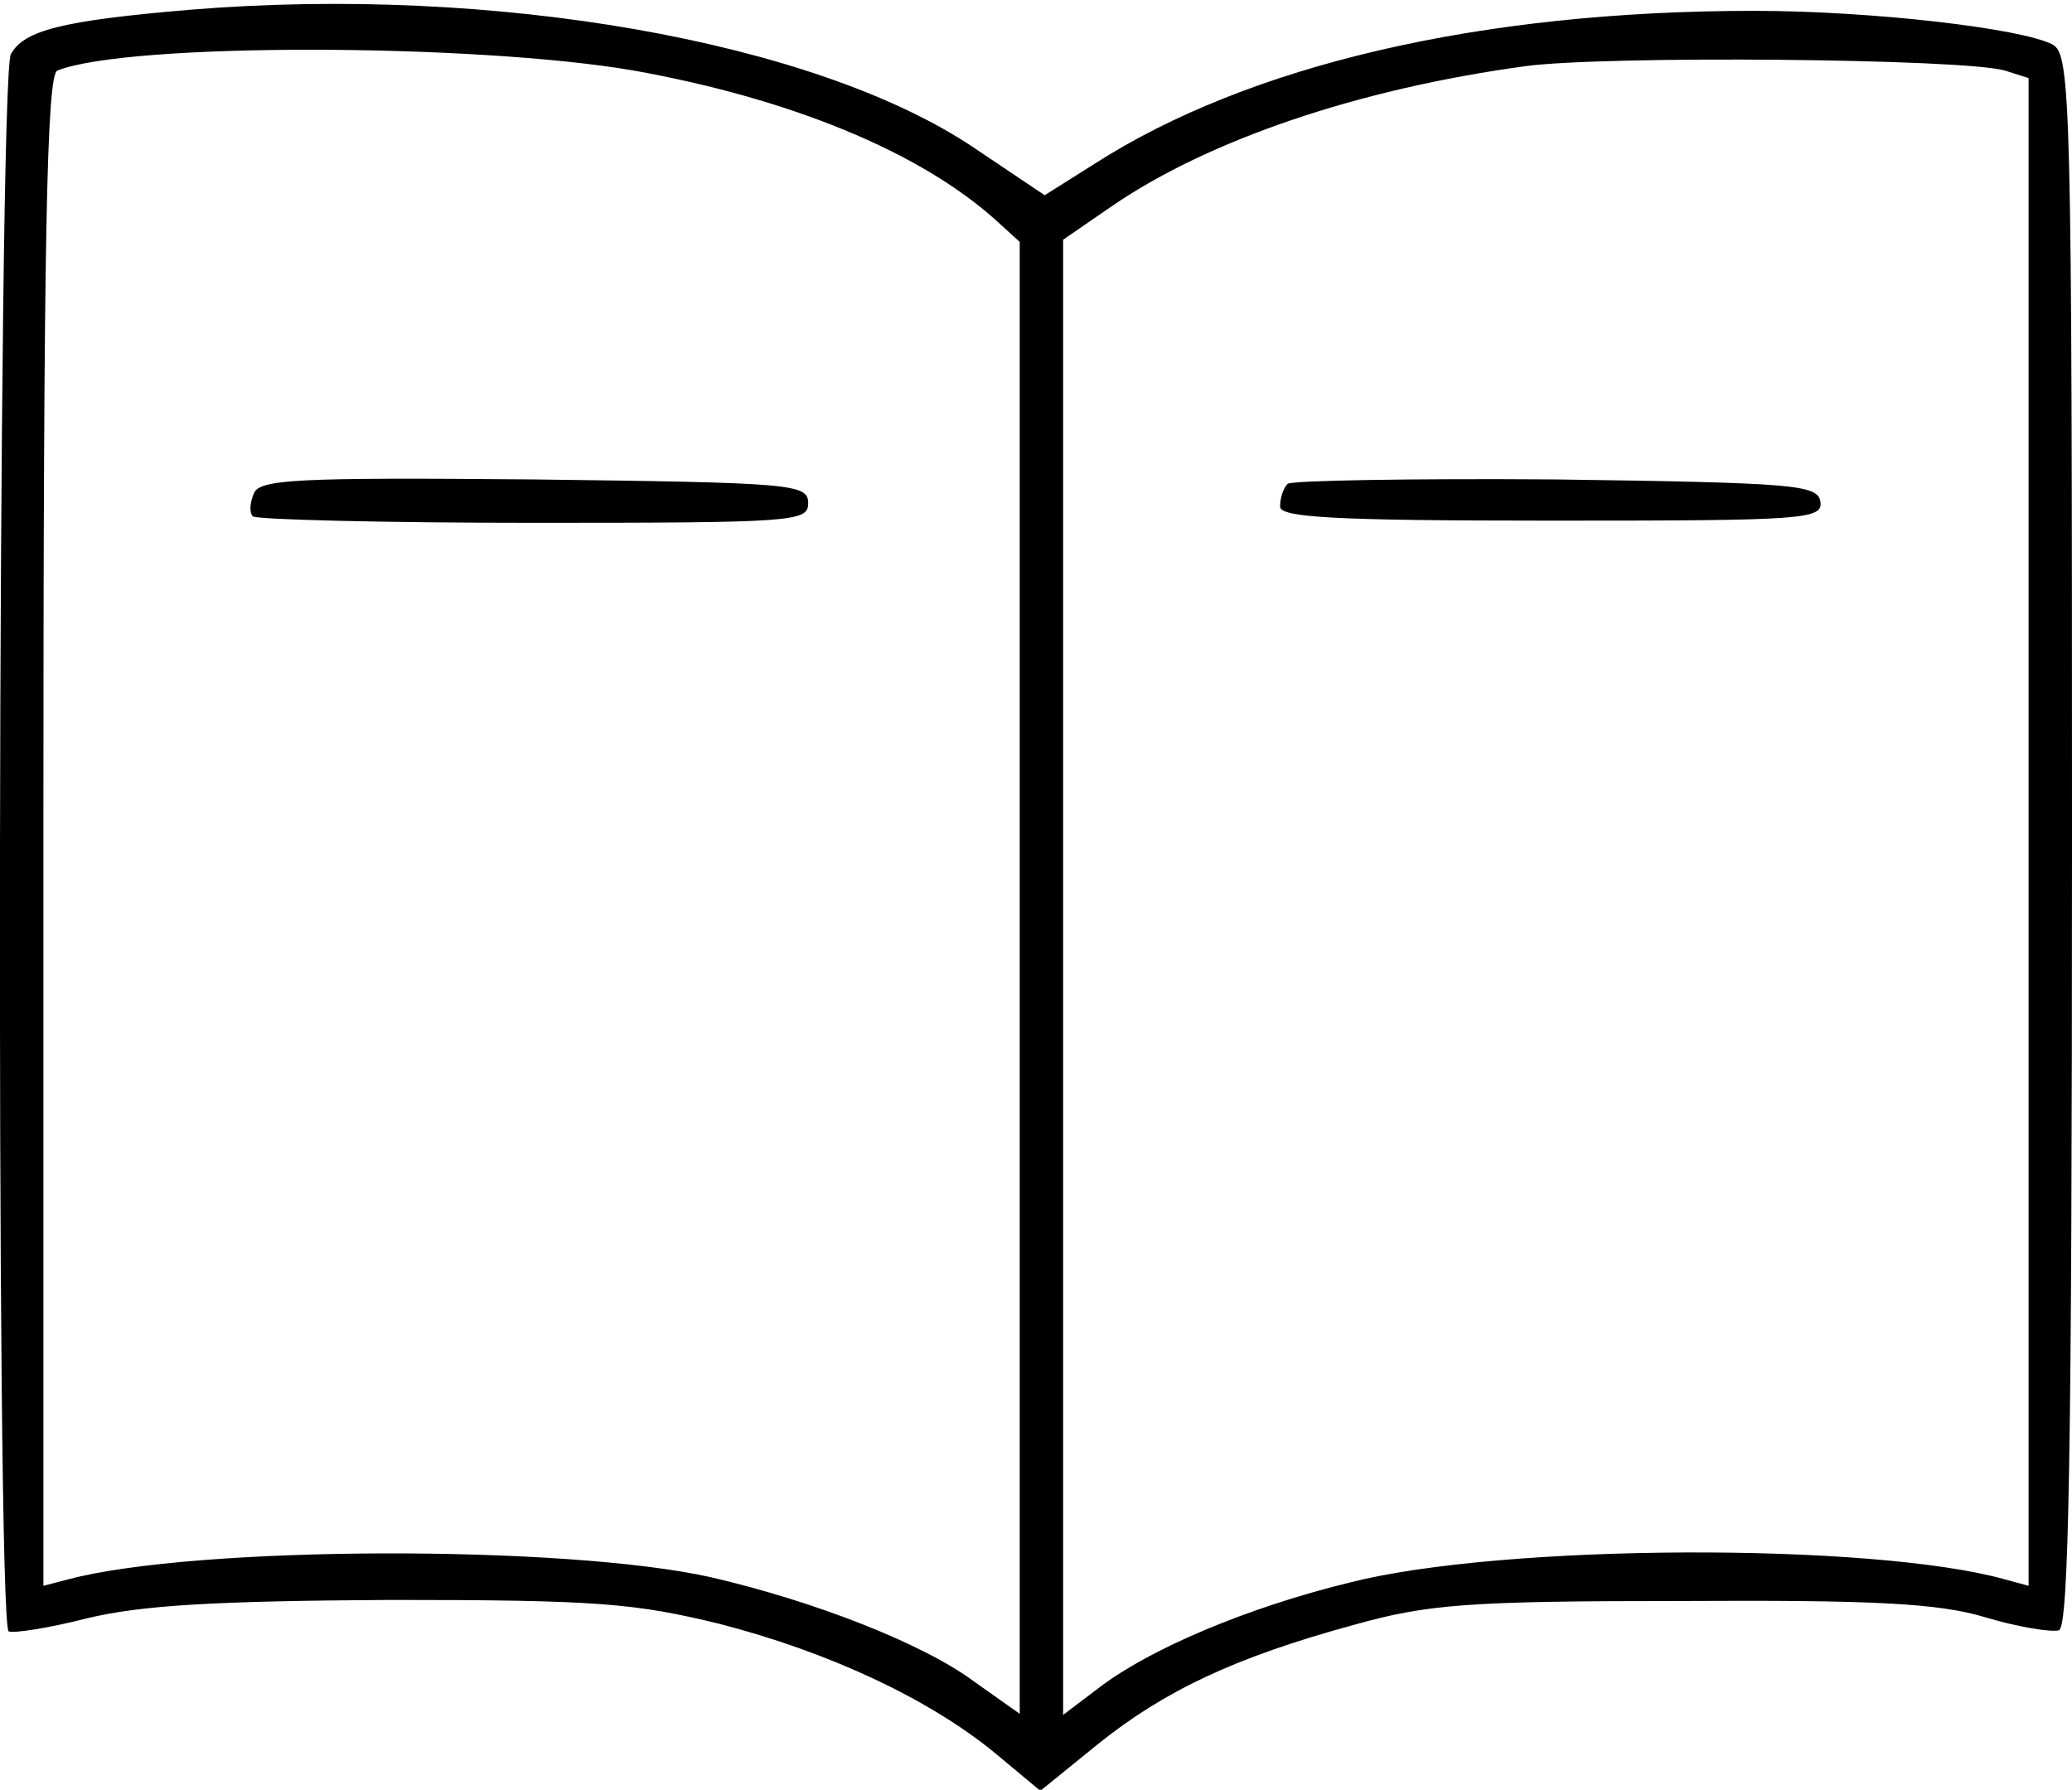 <?xml version="1.0" standalone="no"?>
<!DOCTYPE svg PUBLIC "-//W3C//DTD SVG 20010904//EN"
 "http://www.w3.org/TR/2001/REC-SVG-20010904/DTD/svg10.dtd">
<svg version="1.0" xmlns="http://www.w3.org/2000/svg"
 width="191pt" height="165pt" viewBox="0 0 191 165"
 preserveAspectRatio="xMidYMid meet">
<g transform="translate(0,165) scale(0.1,-0.1)"
fill="#000000" stroke="none">
<path d="M175 1641 c-118 -10 -153 -19 -165 -41 -12 -22 -14 -1446 -2 -1454 4
-2 37 3 72 12 50 12 115 16 280 17 190 0 225 -3 303 -22 101 -26 193 -69 254
-119 l42 -35 53 43 c61 49 126 80 236 110 68 19 104 22 302 22 177 1 237 -2
280 -15 30 -9 61 -14 68 -12 9 4 12 158 12 728 0 684 -1 725 -18 734 -29 15
-167 31 -275 31 -253 0 -466 -50 -608 -141 l-46 -29 -67 45 c-146 97 -441 149
-721 126z m409 -56 c145 -26 264 -75 334 -138 l22 -20 0 -679 0 -678 -41 29
c-48 36 -149 75 -244 97 -135 30 -475 29 -592 -2 l-23 -6 0 696 c0 548 3 698
13 701 66 26 385 25 531 0z m1264 0 l22 -7 0 -695 0 -695 -22 6 c-122 34 -463
33 -604 -3 -94 -23 -184 -61 -231 -97 l-33 -25 0 680 0 680 45 31 c89 61 227
108 381 129 74 10 404 7 442 -4z"/>
<path d="M234 1195 c-4 -9 -4 -18 -1 -21 3 -3 119 -6 259 -6 240 0 253 1 253
18 0 18 -14 19 -253 22 -221 2 -253 0 -258 -13z"/>
<path d="M1187 1204 c-4 -4 -7 -13 -7 -21 0 -10 48 -13 251 -13 233 0 250 1
247 18 -3 15 -24 17 -244 20 -132 1 -243 -1 -247 -4z"/>
</g>
</svg>
